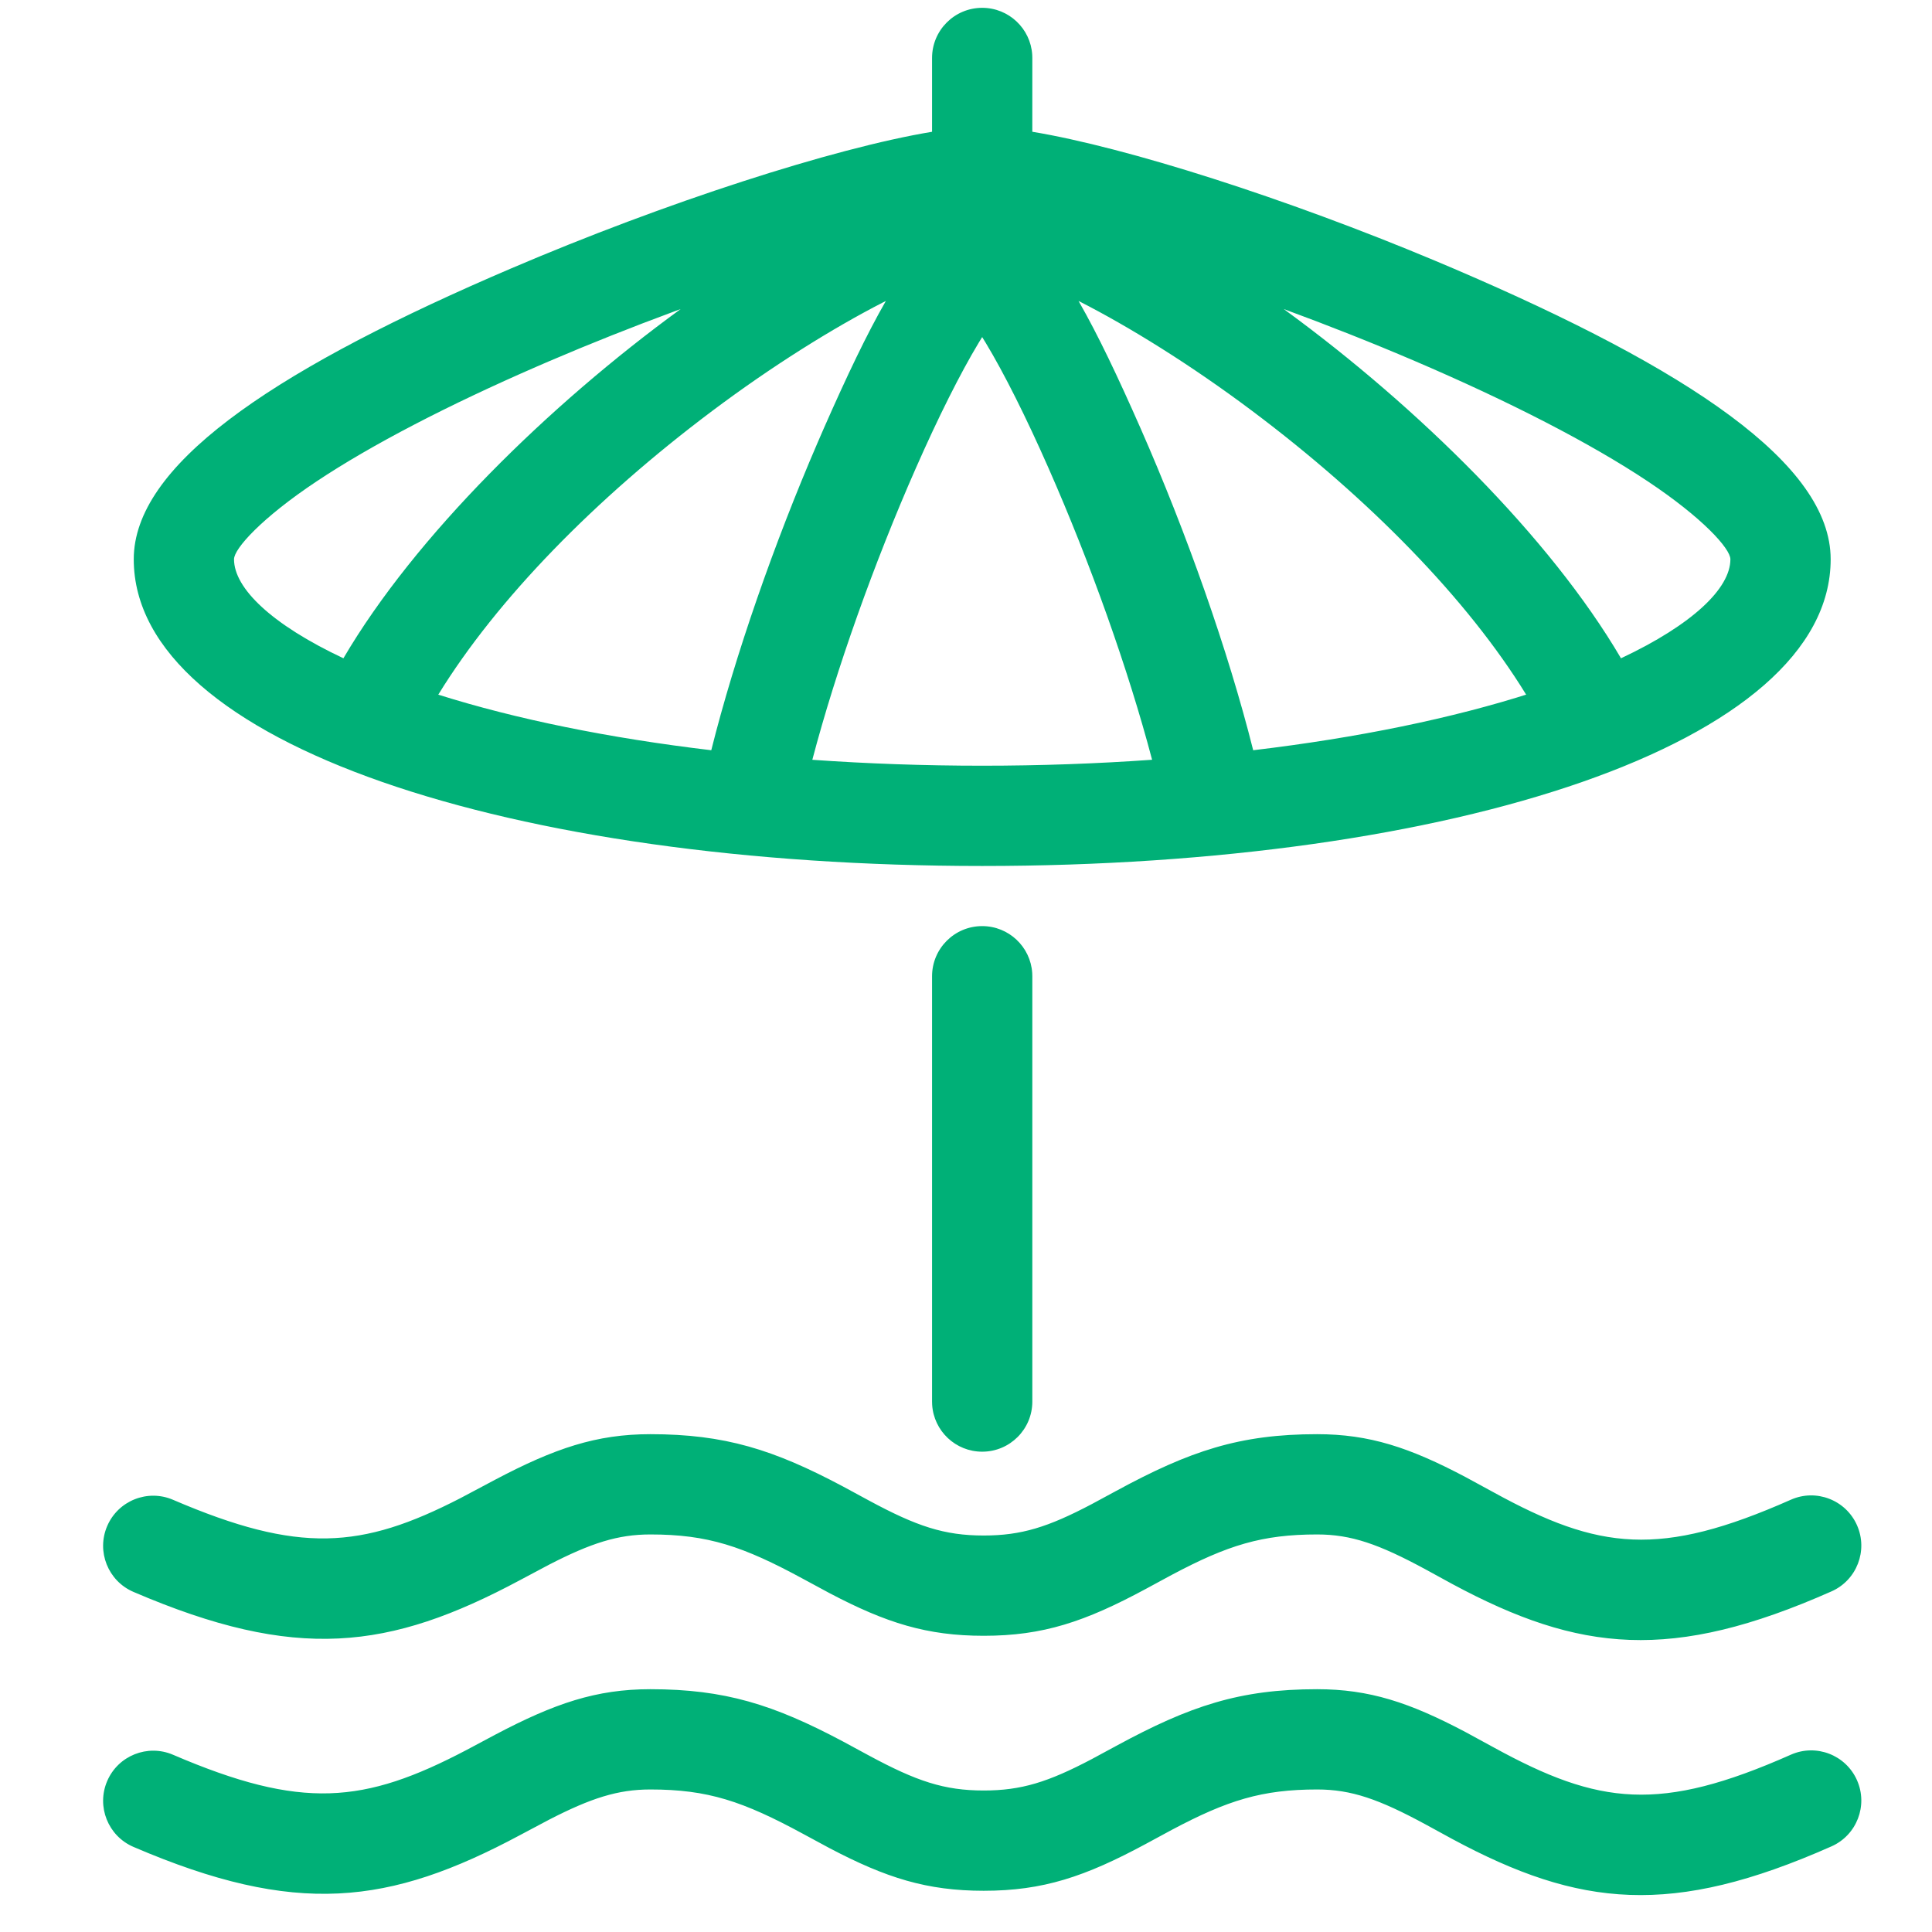 <?xml version="1.0" encoding="UTF-8"?>
<svg width="100px" height="100px" viewBox="0 0 100 100" version="1.1" xmlns="http://www.w3.org/2000/svg" xmlns:xlink="http://www.w3.org/1999/xlink">
    <!-- Generator: Sketch 63.1 (92452) - https://sketch.com -->
    <title>Umbrella</title>
    <desc>Created with Sketch.</desc>
    <g id="Umbrella" stroke="none" stroke-width="1" fill="none" fill-rule="evenodd">
        <path d="M50.838,47.935 C52.216,47.935 53.343,49.009 53.428,50.366 L53.433,50.53 L53.433,72.544 C53.433,73.978 52.271,75.139 50.838,75.139 C49.46,75.139 48.332,74.065 48.248,72.708 L48.243,72.544 L48.243,50.53 C48.243,49.097 49.405,47.935 50.838,47.935 Z M68.176,87.433 C70.874,87.433 72.956,88.117 75.86,89.654 L77.32,90.449 C82.769,93.438 85.918,93.826 92.694,90.823 C94.005,90.242 95.538,90.834 96.118,92.144 C96.699,93.454 96.107,94.987 94.797,95.568 C86.528,99.232 81.753,98.727 75.178,95.191 L73.79,94.433 C71.366,93.12 69.938,92.623 68.176,92.623 C65.327,92.623 63.542,93.178 60.649,94.715 L59.307,95.441 C56.157,97.138 53.991,97.866 50.918,97.866 C47.978,97.866 45.871,97.202 42.941,95.662 L41.585,94.93 C38.452,93.229 36.64,92.623 33.661,92.623 C31.987,92.623 30.599,93.064 28.398,94.198 L26.927,94.979 C20.136,98.615 15.319,99.206 6.909,95.596 C5.592,95.03 4.983,93.504 5.548,92.187 C6.113,90.87 7.639,90.261 8.956,90.826 C15.621,93.688 18.841,93.366 24.149,90.578 L25.623,89.792 C28.714,88.161 30.868,87.433 33.661,87.433 C37.513,87.433 40.037,88.228 43.626,90.135 L44.98,90.868 C47.446,92.197 48.869,92.676 50.918,92.676 C52.864,92.676 54.247,92.242 56.501,91.056 L57.772,90.369 C61.598,88.293 64.17,87.433 68.176,87.433 Z M68.176,74.233 C70.874,74.233 72.956,74.918 75.86,76.455 L77.32,77.249 C82.77,80.239 85.918,80.627 92.695,77.625 C94.005,77.044 95.538,77.636 96.118,78.946 C96.699,80.257 96.107,81.79 94.797,82.37 C86.528,86.033 81.753,85.527 75.178,81.992 L73.79,81.233 C71.366,79.921 69.938,79.423 68.176,79.423 C65.327,79.423 63.542,79.978 60.649,81.516 L59.307,82.242 C56.157,83.94 53.991,84.668 50.918,84.668 C47.978,84.668 45.87,84.004 42.941,82.463 L41.585,81.731 C38.452,80.03 36.64,79.423 33.661,79.423 C31.987,79.423 30.599,79.864 28.399,80.998 L26.927,81.781 C20.136,85.418 15.319,86.009 6.909,82.397 C5.592,81.832 4.983,80.306 5.548,78.989 C6.114,77.672 7.64,77.063 8.956,77.629 C15.485,80.432 18.708,80.181 23.826,77.547 L25.622,76.593 C28.714,74.962 30.868,74.233 33.661,74.233 C37.513,74.233 40.037,75.028 43.626,76.936 L44.98,77.669 C47.446,78.999 48.869,79.478 50.918,79.478 C52.864,79.478 54.247,79.044 56.501,77.857 L57.772,77.17 C61.598,75.093 64.17,74.233 68.176,74.233 Z M50.838,0.405 C52.216,0.405 53.343,1.479 53.428,2.836 L53.433,3 L53.432,6.82 C58.327,7.631 66.557,10.259 74.29,13.499 L74.29,13.499 L75.272,13.915 C87.411,19.113 94.755,24.006 94.755,28.947 C94.755,38.512 75.117,44.823 50.837,44.823 C26.558,44.823 6.923,38.512 6.923,28.947 C6.923,24.141 13.87,19.381 25.42,14.341 L25.42,14.341 L26.407,13.915 C34.416,10.485 43.143,7.666 48.243,6.821 L48.243,3 C48.243,1.567 49.405,0.405 50.838,0.405 Z M50.837,17.447 L50.657,17.741 C49.707,19.318 48.566,21.592 47.398,24.245 C45.244,29.139 43.279,34.645 42.046,39.327 C44.895,39.528 47.839,39.633 50.837,39.633 C53.837,39.633 56.783,39.528 59.632,39.325 C58.399,34.644 56.433,29.137 54.279,24.246 C53.111,21.592 51.97,19.318 51.019,17.742 L50.837,17.447 Z M45.852,15.578 L45.692,15.659 C43.109,16.984 39.966,18.942 36.851,21.28 C30.822,25.805 25.72,31.012 22.685,35.955 C26.717,37.226 31.532,38.205 36.815,38.832 C38.047,33.922 40.066,28.137 42.317,22.916 L42.648,22.154 C43.829,19.472 44.872,17.281 45.852,15.578 Z M55.824,15.577 L55.86,15.639 C56.83,17.333 57.862,19.504 59.029,22.154 C61.413,27.568 63.571,33.681 64.865,38.832 C70.265,38.19 75.177,37.182 79.263,35.869 L78.993,35.954 C75.958,31.011 70.856,25.805 64.827,21.28 C61.646,18.893 58.436,16.903 55.824,15.577 Z M35.229,15.998 L34.831,16.145 C32.71,16.93 30.548,17.787 28.45,18.686 L28.45,18.686 L27.817,18.959 C23.202,20.965 19.23,23.022 16.382,24.919 C13.554,26.803 12.113,28.396 12.113,28.947 C12.113,30.45 14.061,32.325 17.775,34.072 C21.485,27.747 28.404,20.969 35.229,15.998 Z M66.448,15.997 L66.575,16.091 C73.359,21.053 80.216,27.786 83.902,34.073 C87.617,32.325 89.565,30.45 89.565,28.947 C89.565,28.396 88.124,26.803 85.296,24.919 C82.319,22.935 78.113,20.777 73.229,18.686 C70.998,17.731 68.697,16.823 66.448,15.997 Z" fill="#00B077"></path>
    </g>
</svg>